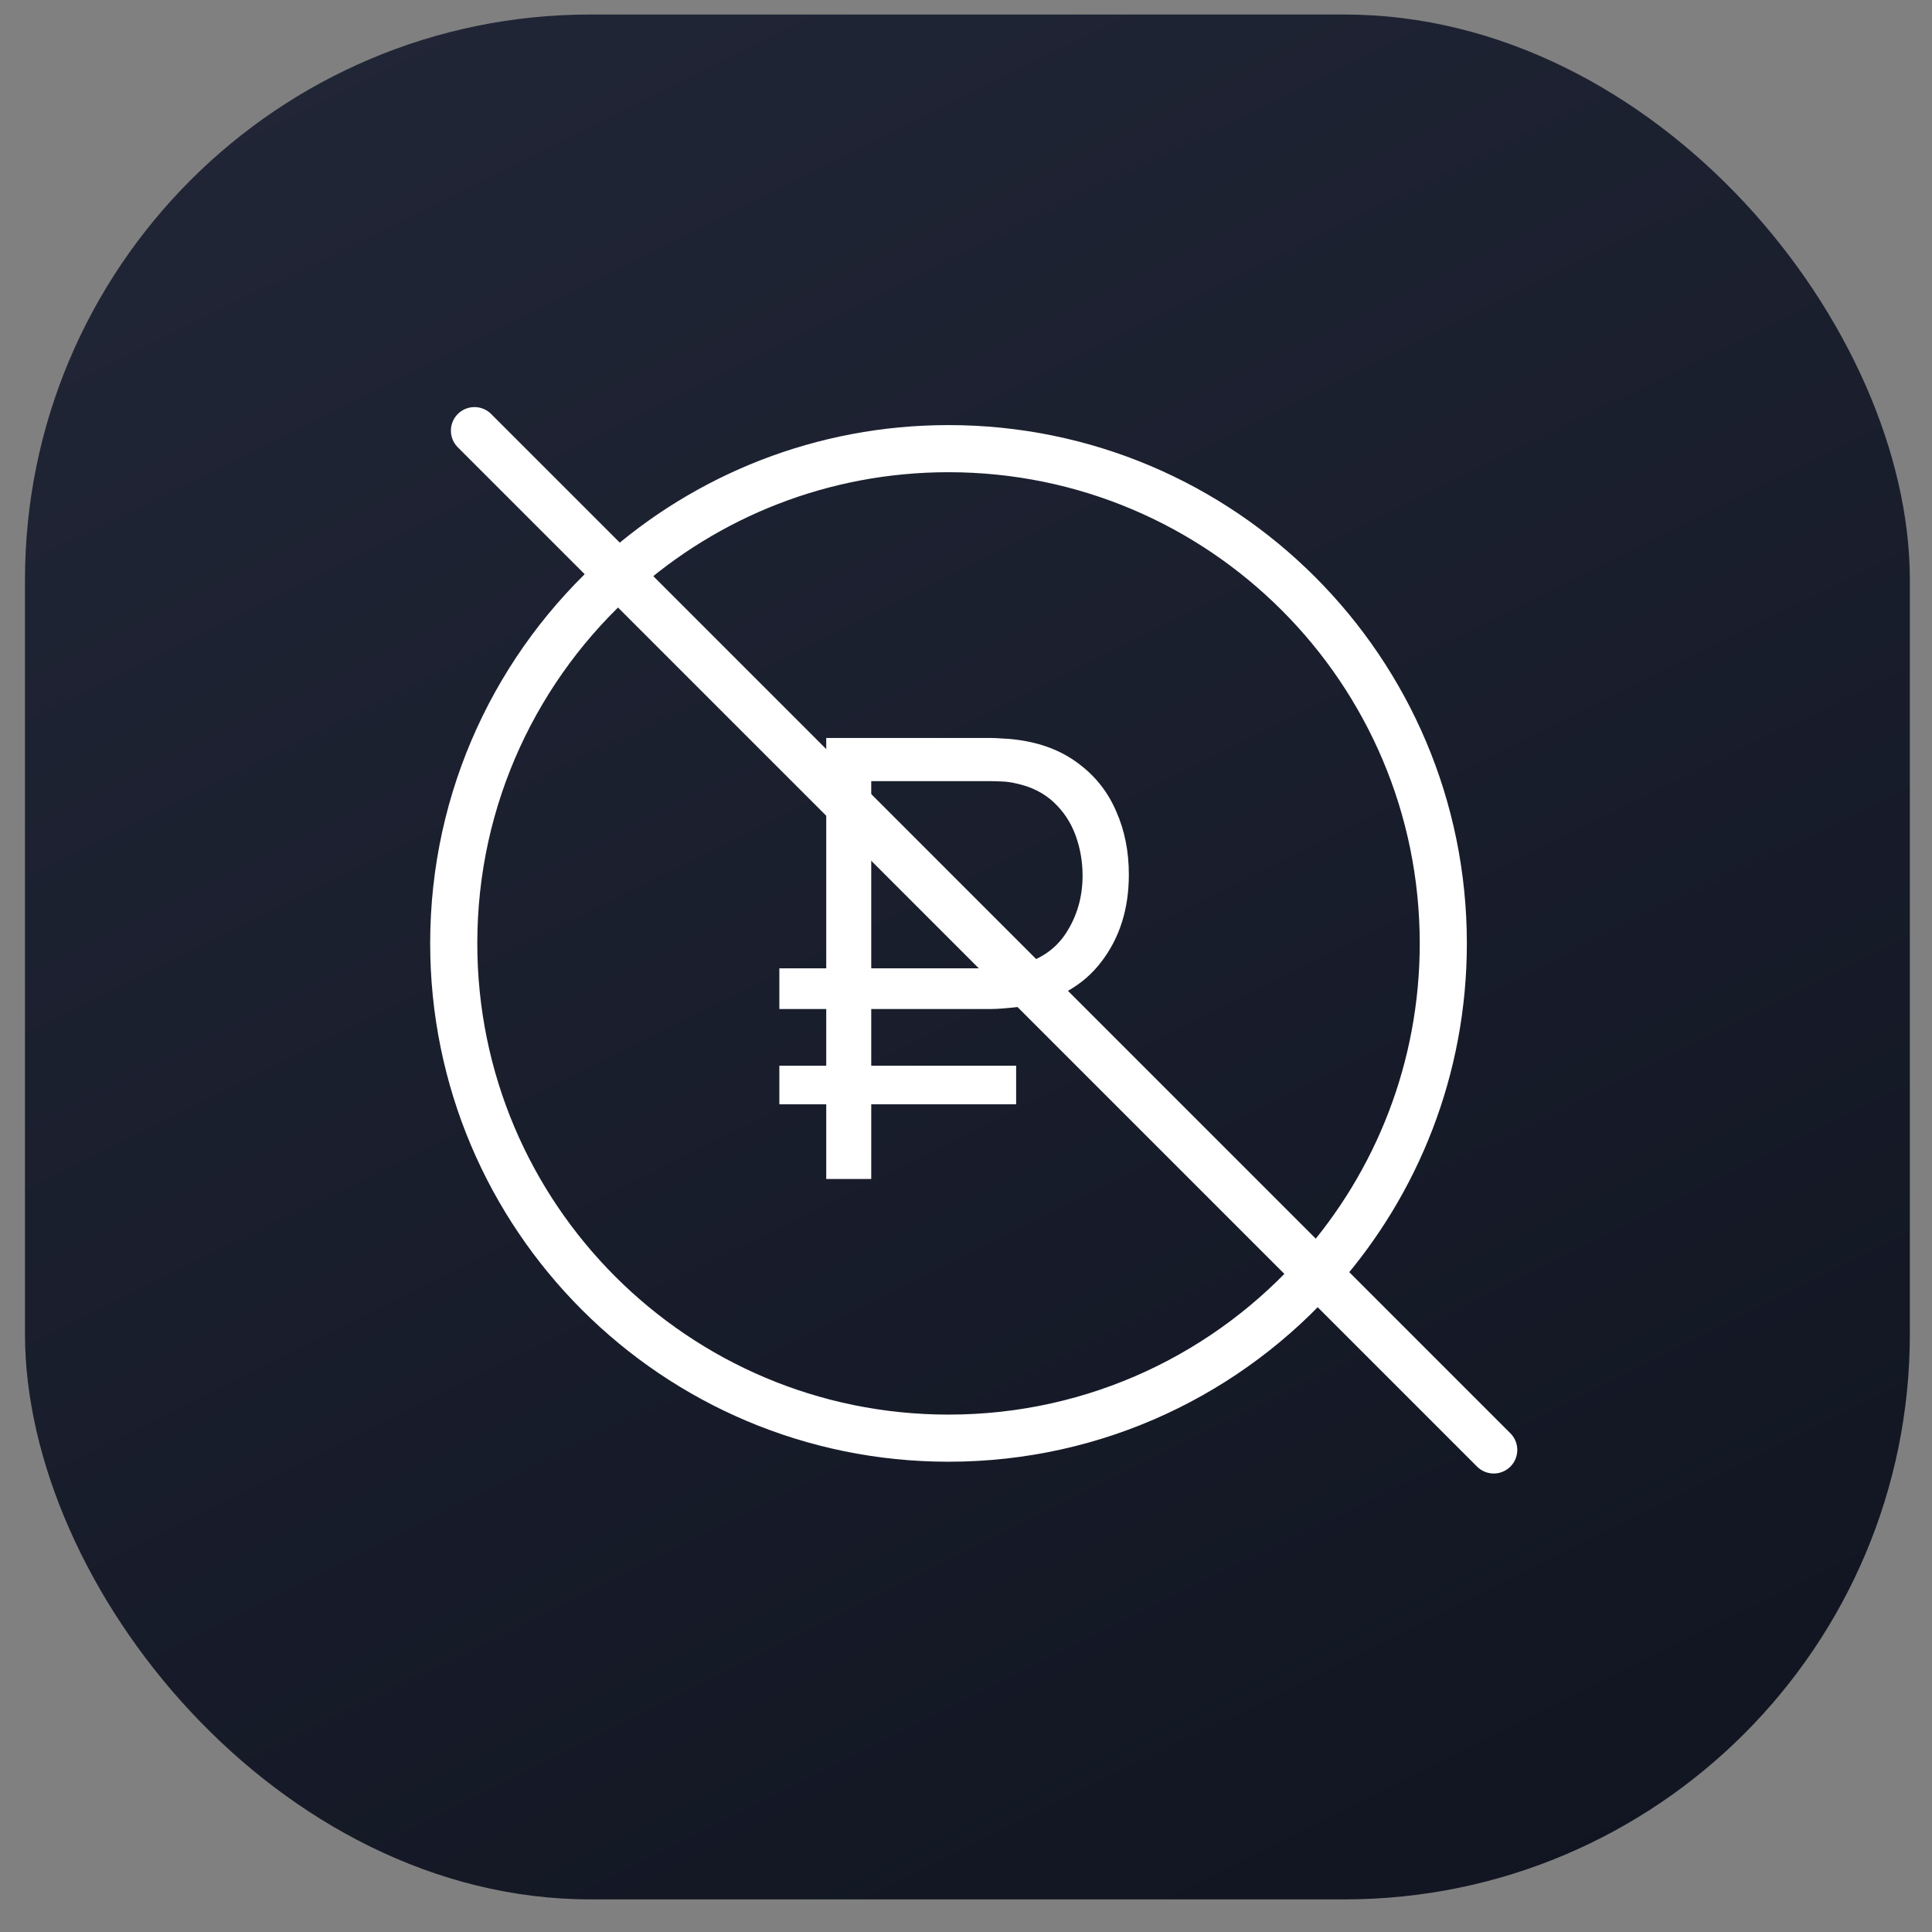<svg width="41" height="41" viewBox="0 0 41 41" fill="none" xmlns="http://www.w3.org/2000/svg">
<rect x="0" y="0" width="41" height="41" fill="#808080" stroke="none"/>
<rect x="0.53" y="0.308" width="40" height="40" rx="12" fill="url(#paint0_linear_334_367)"/>
<path d="M30.629 20.02C30.629 22.674 29.645 25.097 28.021 26.946C26.096 29.138 23.274 30.52 20.129 30.52C14.33 30.52 9.629 25.82 9.629 20.02C9.629 16.903 10.987 14.104 13.145 12.18C15.001 10.525 17.447 9.521 20.129 9.521C25.928 9.521 30.629 14.222 30.629 20.02Z" stroke="white"/>
<path d="M16.539 21.413V20.549H20.992C21.065 20.549 21.154 20.544 21.258 20.535C21.362 20.527 21.468 20.512 21.577 20.49C22.045 20.386 22.393 20.156 22.623 19.801C22.857 19.441 22.974 19.034 22.974 18.579C22.974 18.284 22.924 18 22.825 17.727C22.725 17.454 22.571 17.221 22.363 17.026C22.155 16.831 21.893 16.698 21.577 16.629C21.473 16.603 21.366 16.588 21.258 16.584C21.15 16.579 21.061 16.577 20.992 16.577H18.275V15.661H21.018C21.091 15.661 21.184 15.665 21.297 15.674C21.414 15.678 21.542 15.691 21.681 15.713C22.166 15.79 22.578 15.962 22.916 16.226C23.258 16.486 23.516 16.817 23.689 17.221C23.867 17.623 23.956 18.07 23.956 18.559C23.956 19.288 23.761 19.905 23.371 20.412C22.985 20.919 22.422 21.235 21.681 21.361C21.542 21.378 21.414 21.391 21.297 21.4C21.184 21.409 21.091 21.413 21.018 21.413H16.539ZM16.539 23.434V22.616H21.564V23.434H16.539ZM17.534 25.02V15.661H18.489V25.02H17.534Z" fill="white"/>
<line x1="10.069" y1="9.139" x2="31.699" y2="30.77" stroke="white" stroke-linecap="round"/>
<defs>
<linearGradient id="paint0_linear_334_367" x1="0.53" y1="0.308" x2="24.365" y2="48.331" gradientUnits="userSpaceOnUse">
<stop stop-color="#222738"/>
<stop offset="1" stop-color="#101420"/>
</linearGradient>
</defs>
</svg>
